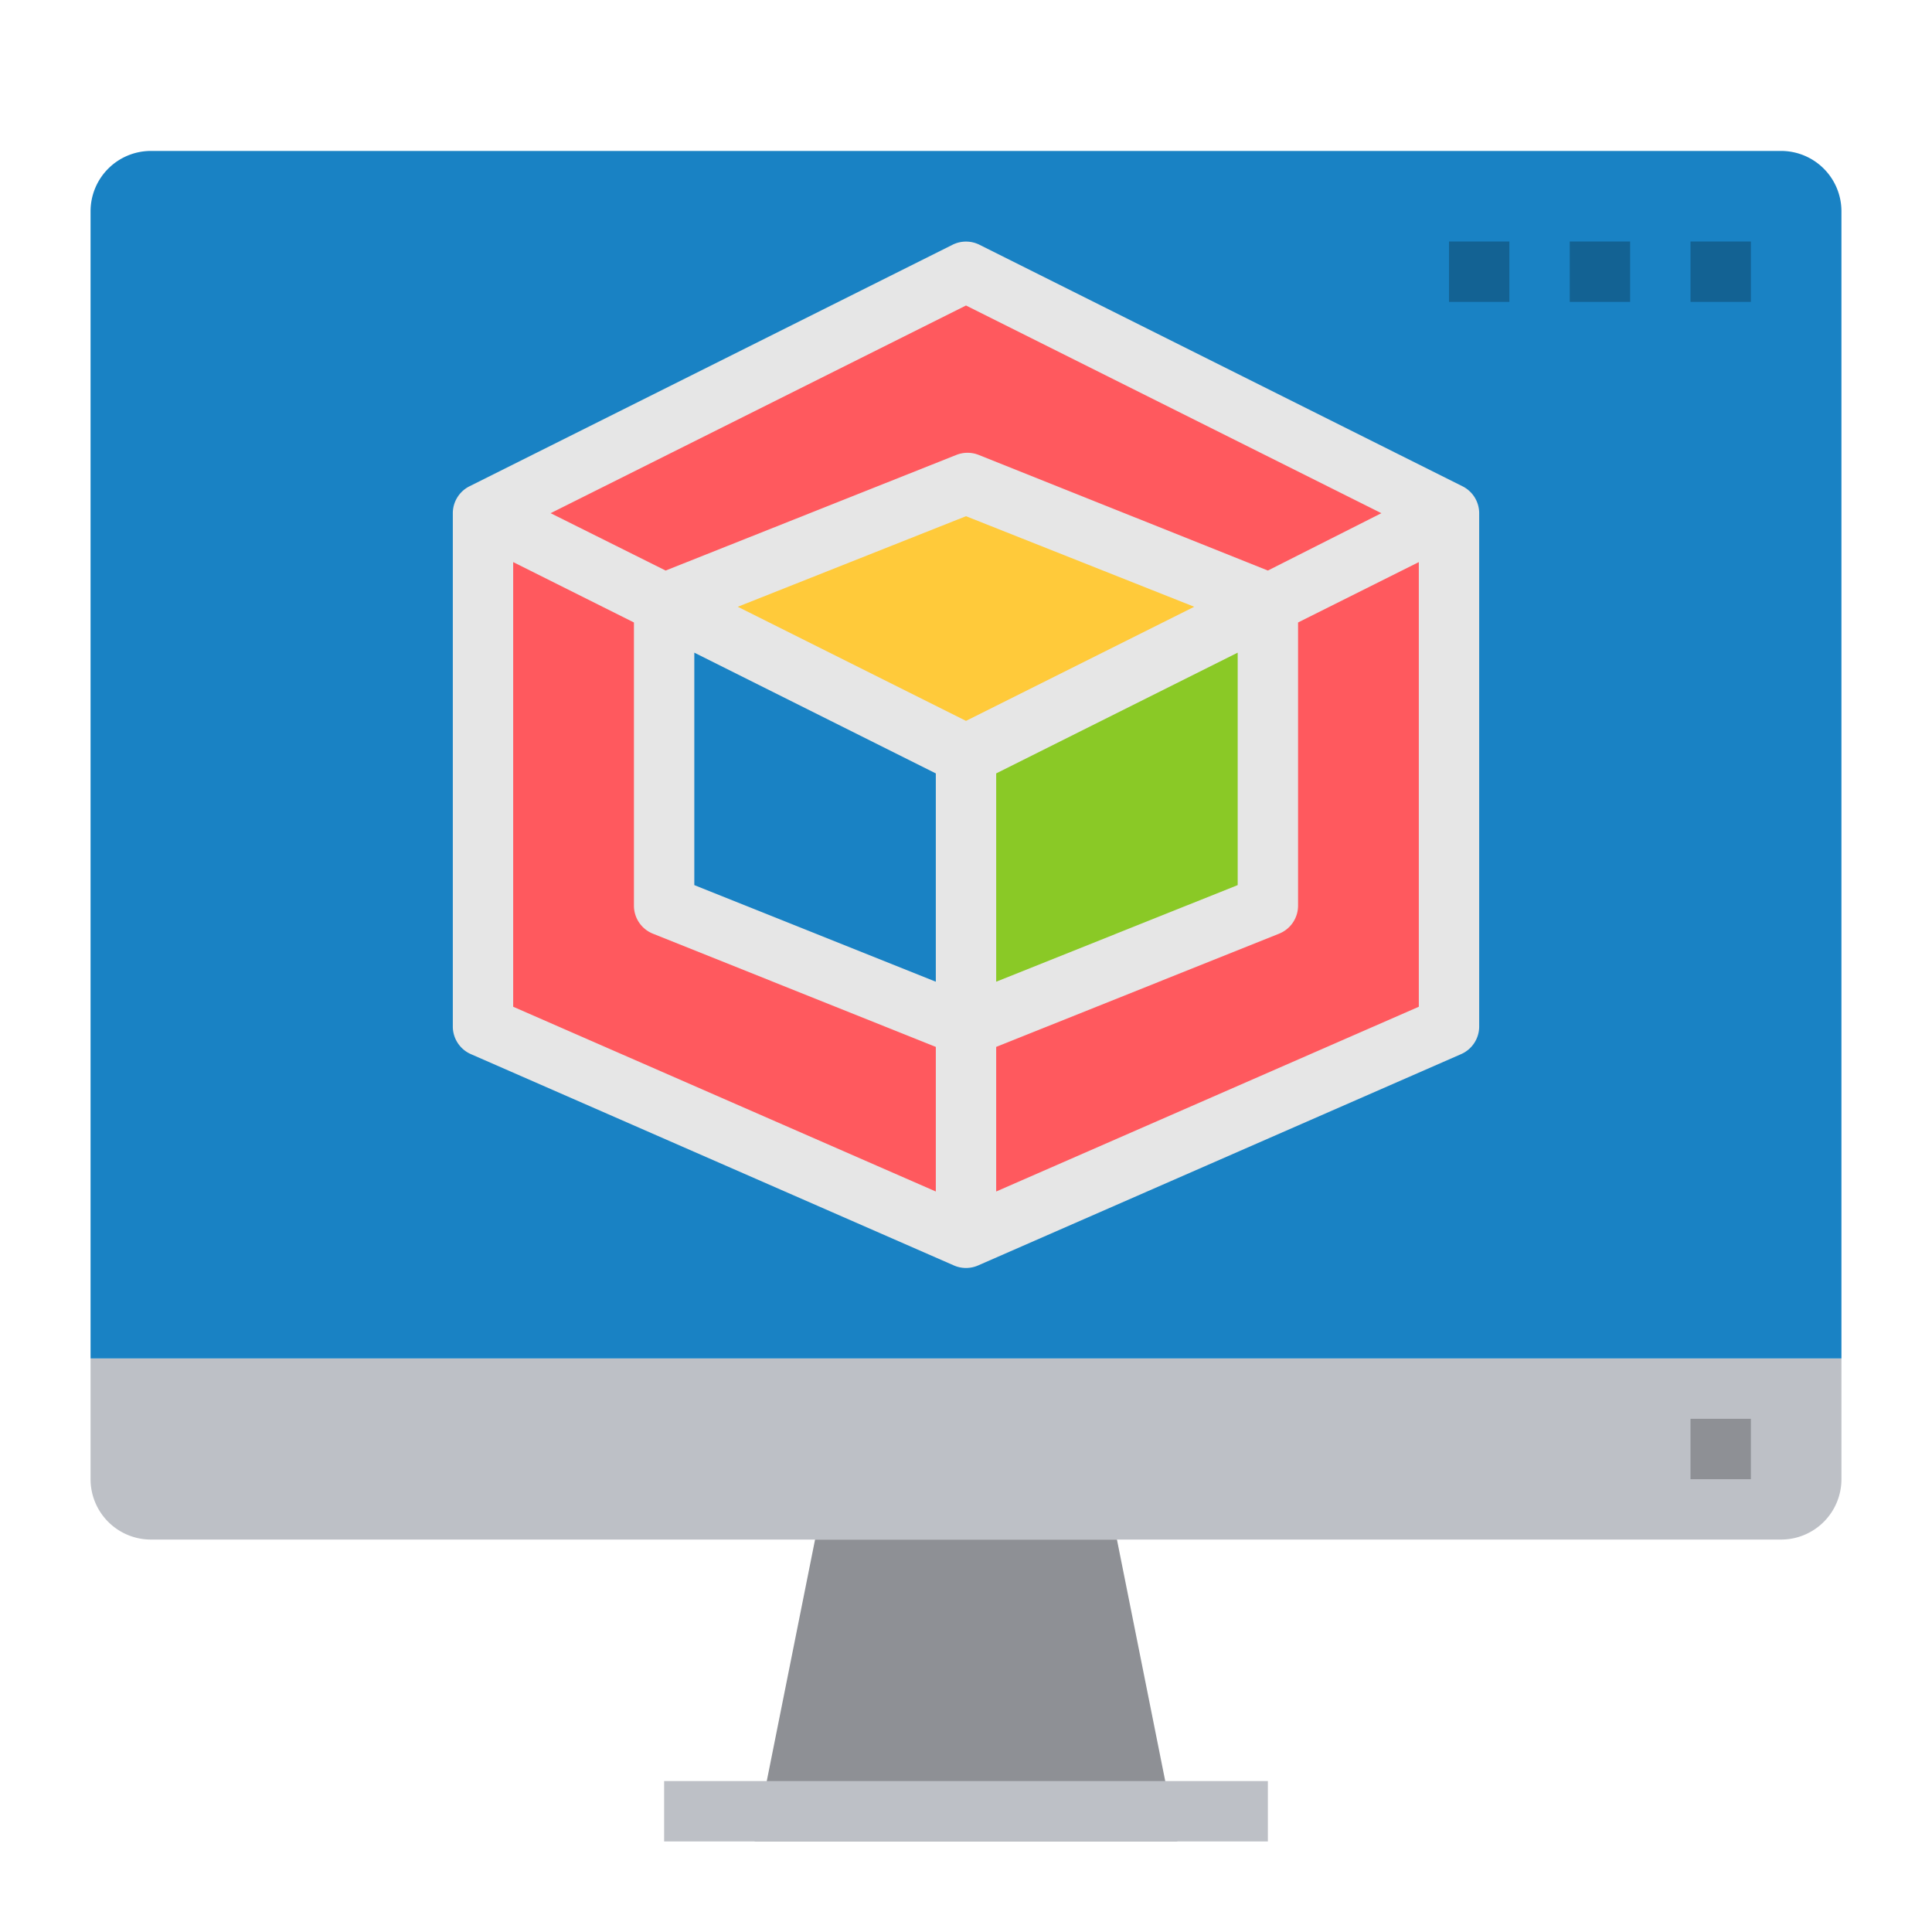 <svg id="Flat" viewBox="0 0 64 64" xmlns="http://www.w3.org/2000/svg"><path d="m61 45v4a2 2 0 0 1 -2 2h-54a2 2 0 0 1 -2-2v-4z" fill="#bdc0c6"/><path d="m61 7v38h-58v-38a2 2 0 0 1 2-2h54a2 2 0 0 1 2 2z" fill="#1982c4"/><path d="m37 51 2 10h-14l2-10z" fill="#8e9095"/><path d="m48 17v17l-16 7v-7l10-4v-10z" fill="#ff595e"/><path d="m48 17-6 3-10-4-10 4-6-3 16-8z" fill="#ff595e"/><path d="m42 20v10l-10 4v-9z" fill="#8ac926"/><path d="m42 20-10 5-10-5 10-4z" fill="#ffca3a"/><path d="m32 34v7l-16-7v-17l6 3v10z" fill="#ff595e"/><path d="m32 25v9l-10-4v-10z" fill="#1982c4"/><g fill="#136293"><path d="m56 8h2v2h-2z"/><path d="m52 8h2v2h-2z"/><path d="m48 8h2v2h-2z"/></g><path d="m56 47h2v2h-2z" fill="#8e9095"/><path d="m15.6 34.92 16 7a1 1 0 0 0 .8 0l16-7a1 1 0 0 0 .6-.92v-17a1 1 0 0 0 -.55-.89l-16-8a1 1 0 0 0 -.9 0l-16 8a1 1 0 0 0 -.55.89v17a1 1 0 0 0 .6.92zm1.4-16.3 4 2v9.38a1 1 0 0 0 .63.93l9.37 3.75v4.79l-14-6.12zm16 7 8-4v7.7l-8 3.2zm-1-1.74-7.56-3.78 7.56-3 7.56 3zm-1 1.74v6.9l-8-3.2v-7.7zm2 13.85v-4.79l9.37-3.75a1 1 0 0 0 .63-.93v-9.38l4-2v14.73zm-1-29.35 13.76 6.88-3.76 1.9-9.58-3.83a1 1 0 0 0 -.74 0l-9.63 3.83-3.81-1.9z" fill="#e6e6e6"/><path d="m22 59h20v2h-20z" fill="#bdc0c6"/></svg>